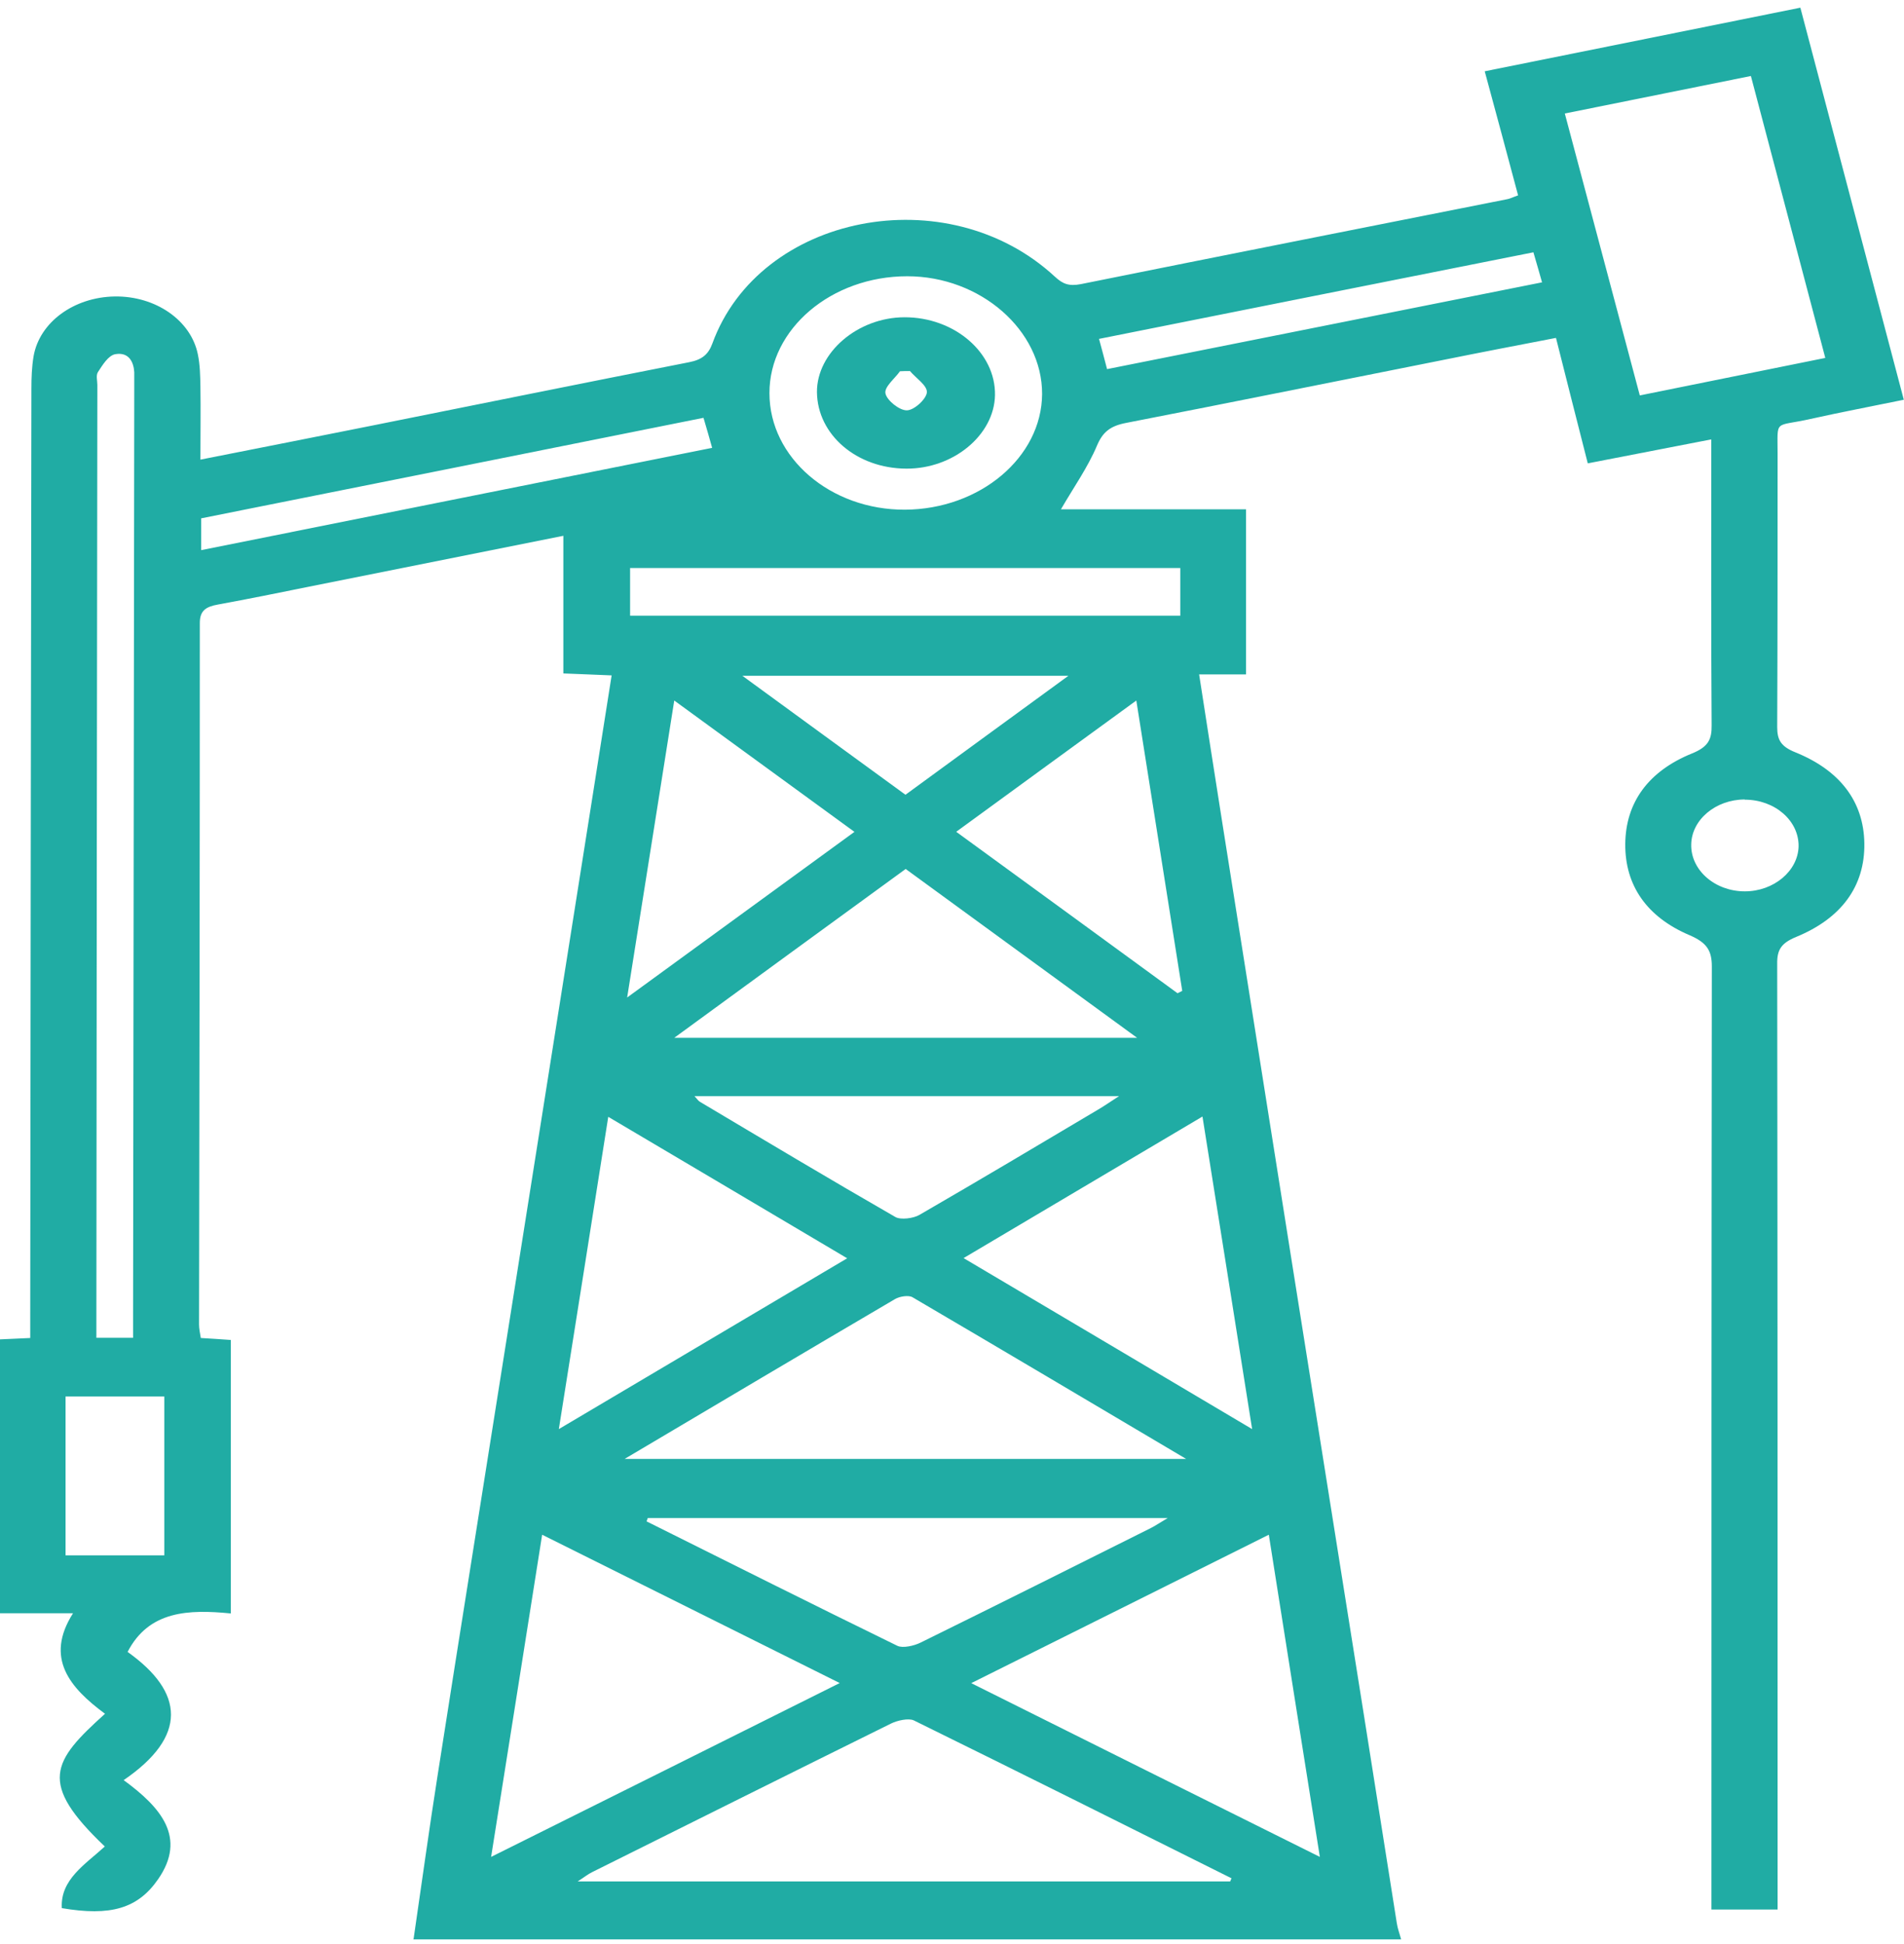 <svg xmlns="http://www.w3.org/2000/svg" width="97" height="99" viewBox="0 0 97 99" fill="none">
  <path d="M21.07 98.761C21.48 95.971 21.86 93.181 22.3 90.391C23.45 83.031 24.63 75.681 25.79 68.331C26.95 61.011 28.11 53.691 29.27 46.361C29.9 42.401 30.52 38.441 31.16 34.401C30.34 34.371 29.57 34.331 28.7 34.301V27.291C24.28 28.171 19.99 29.031 15.7 29.891C14.17 30.201 12.64 30.511 11.11 30.791C10.49 30.901 10.18 31.101 10.18 31.731C10.18 43.641 10.16 55.551 10.14 67.461C10.14 67.681 10.19 67.901 10.23 68.151C10.74 68.181 11.22 68.211 11.76 68.251V82.181C9.62 81.971 7.59 82.031 6.5 84.141C9.4 86.201 9.56 88.441 6.3 90.671C8.23 92.081 9.51 93.611 8.06 95.711C7.02 97.221 5.62 97.611 3.15 97.191C3.06 95.731 4.36 94.951 5.34 94.051C1.93 90.811 2.65 89.721 5.35 87.291C3.55 85.961 2.27 84.451 3.72 82.171H0V68.221C0.49 68.201 0.92 68.181 1.54 68.151C1.54 67.741 1.54 67.341 1.54 66.941C1.56 51.221 1.57 35.501 1.6 19.781C1.6 19.241 1.62 18.691 1.71 18.151C2.01 16.411 3.77 15.131 5.85 15.101C7.92 15.071 9.73 16.311 10.08 18.051C10.19 18.581 10.2 19.131 10.21 19.671C10.23 20.881 10.21 22.091 10.21 23.411C13.21 22.821 16.08 22.251 18.94 21.681C24.33 20.601 29.71 19.511 35.1 18.451C35.78 18.321 36.09 18.041 36.29 17.501C38.69 10.901 48.26 9.021 53.74 14.091C54.14 14.461 54.45 14.591 55.07 14.471C62.31 13.011 69.56 11.581 76.81 10.141C76.95 10.111 77.08 10.041 77.34 9.951C76.79 7.881 76.23 5.811 75.64 3.631C80.99 2.551 86.29 1.491 91.72 0.391C93.47 7.031 95.21 13.631 96.99 20.361C95.39 20.691 93.8 20.991 92.23 21.341C90.37 21.761 90.56 21.311 90.56 23.101C90.56 27.741 90.56 32.391 90.54 37.031C90.54 37.681 90.72 38.021 91.47 38.321C93.72 39.231 94.95 40.811 94.98 42.961C95.01 45.151 93.8 46.781 91.51 47.721C90.73 48.041 90.53 48.391 90.54 49.091C90.56 64.711 90.56 80.341 90.56 95.971V97.261H87.19V96.011C87.19 80.421 87.19 64.821 87.21 49.231C87.21 48.431 86.97 48.021 86.09 47.641C83.89 46.711 82.78 45.091 82.8 42.981C82.82 40.871 83.98 39.281 86.19 38.381C87.04 38.041 87.21 37.651 87.2 36.941C87.17 32.491 87.18 28.041 87.18 23.591V22.381C85.02 22.801 83.01 23.191 80.89 23.601C80.35 21.481 79.82 19.401 79.27 17.211C77.3 17.591 75.42 17.951 73.54 18.331C68.15 19.401 62.77 20.491 57.37 21.541C56.54 21.701 56.17 22.021 55.88 22.711C55.42 23.801 54.7 24.821 54.05 25.941H63.48V34.351H61.09C61.49 36.921 61.87 39.381 62.26 41.841C63.43 49.231 64.6 56.611 65.77 64.001C67.01 71.801 68.25 79.591 69.49 87.391C70.05 90.911 70.6 94.431 71.16 97.951C71.2 98.231 71.31 98.511 71.38 98.781H21.05L21.07 98.761ZM62.67 95.841C62.69 95.781 62.71 95.731 62.74 95.671C57.35 92.981 51.97 90.291 46.56 87.631C46.29 87.501 45.71 87.631 45.39 87.791C40.31 90.301 35.24 92.831 30.18 95.351C29.95 95.461 29.76 95.621 29.43 95.831H62.68L62.67 95.841ZM83.54 20.141C86.77 19.491 89.87 18.861 92.99 18.231C91.71 13.371 90.46 8.651 89.2 3.871C85.96 4.521 82.86 5.151 79.72 5.781C81 10.601 82.26 15.321 83.54 20.141ZM64.64 78.171C59.56 80.701 54.59 83.191 49.48 85.731C55.45 88.711 61.23 91.591 67.24 94.581C66.35 88.971 65.5 83.631 64.64 78.171ZM42.79 85.731C37.66 83.171 32.69 80.701 27.62 78.171C26.75 83.691 25.9 89.041 25.02 94.581C31.03 91.591 36.82 88.701 42.79 85.721V85.731ZM31.82 74.311H60.43C55.63 71.471 51.07 68.761 46.48 66.071C46.29 65.961 45.83 66.031 45.61 66.161C41.08 68.821 36.56 71.501 31.82 74.311ZM30.99 56.871C30.14 62.241 29.33 67.401 28.47 72.791C33.49 69.821 38.28 66.981 43.16 64.091C39.05 61.661 35.1 59.311 30.98 56.881L30.99 56.871ZM63.79 72.791C62.93 67.371 62.11 62.191 61.26 56.871C57.13 59.321 53.15 61.671 49.09 64.081C53.98 66.971 58.76 69.811 63.79 72.791ZM57.93 52.861C53.85 49.881 50.02 47.091 46.14 44.261C42.24 47.101 38.4 49.901 34.35 52.861H57.94H57.93ZM6.78 68.151C6.78 67.691 6.78 67.291 6.78 66.881C6.8 51.161 6.82 35.451 6.84 19.731C6.84 19.471 6.84 19.221 6.84 18.961C6.81 18.431 6.56 17.921 5.87 18.041C5.51 18.111 5.22 18.601 4.99 18.951C4.88 19.121 4.96 19.391 4.96 19.611C4.94 35.451 4.92 51.301 4.91 67.141C4.91 67.481 4.91 67.811 4.91 68.141H6.78V68.151ZM33 77.321C32.98 77.381 32.96 77.441 32.94 77.491C37.19 79.611 41.44 81.741 45.72 83.831C46 83.961 46.57 83.831 46.91 83.661C50.83 81.731 54.73 79.781 58.63 77.831C58.87 77.711 59.08 77.561 59.49 77.321H33ZM48.72 42.371C52.53 45.141 56.26 47.871 59.99 50.591C60.07 50.551 60.15 50.511 60.23 50.471C59.46 45.601 58.69 40.721 57.89 35.681C54.74 37.971 51.77 40.141 48.71 42.371H48.72ZM31.96 50.801C35.97 47.881 39.71 45.151 43.53 42.371C40.48 40.151 37.48 37.961 34.35 35.681C33.55 40.751 32.77 45.631 31.95 50.811L31.96 50.801ZM46.1 25.961C49.93 25.941 53.07 23.291 53.09 20.071C53.1 16.821 49.95 14.071 46.22 14.071C42.35 14.071 39.19 16.761 39.2 20.031C39.2 23.311 42.31 25.981 46.11 25.961H46.1ZM35.38 55.831C35.53 55.991 35.57 56.071 35.66 56.121C38.97 58.091 42.28 60.071 45.62 61.991C45.89 62.141 46.53 62.061 46.84 61.881C49.9 60.111 52.94 58.301 55.97 56.501C56.26 56.331 56.53 56.141 57.01 55.831H35.38ZM32.1 31.361H60.13V28.931H32.1V31.361ZM46.13 40.481C48.87 38.481 51.56 36.511 54.43 34.421H37.82C40.7 36.521 43.38 38.481 46.13 40.481ZM3.34 71.131V79.221H8.37V71.131H3.34ZM10.25 28.021C19.01 26.271 27.61 24.541 36.28 22.811C36.13 22.271 36 21.821 35.84 21.281C27.26 23.001 18.77 24.701 10.25 26.401V28.031V28.021ZM78.12 12.851C70.69 14.331 63.38 15.781 55.99 17.261C56.14 17.821 56.27 18.291 56.4 18.801C63.86 17.311 71.19 15.851 78.56 14.381C78.4 13.821 78.28 13.391 78.12 12.851ZM88.89 40.721C87.41 40.721 86.18 41.751 86.16 43.011C86.13 44.321 87.37 45.401 88.89 45.401C90.37 45.401 91.6 44.361 91.63 43.111C91.65 41.801 90.42 40.731 88.89 40.731V40.721Z" fill="#20ACA4"/>
  <path d="M46.17 23.87C43.64 23.86 41.64 22.14 41.62 19.97C41.61 17.96 43.69 16.17 46.07 16.16C48.62 16.15 50.73 17.96 50.69 20.13C50.65 22.16 48.57 23.88 46.18 23.87H46.17ZM46.34 18.9C46.18 18.9 46.01 18.9 45.85 18.91C45.58 19.29 45.04 19.71 45.11 20.04C45.18 20.39 45.82 20.91 46.2 20.9C46.57 20.9 47.2 20.32 47.22 19.98C47.24 19.63 46.66 19.26 46.35 18.89L46.34 18.9Z" fill="#20ACA4"/>
</svg>